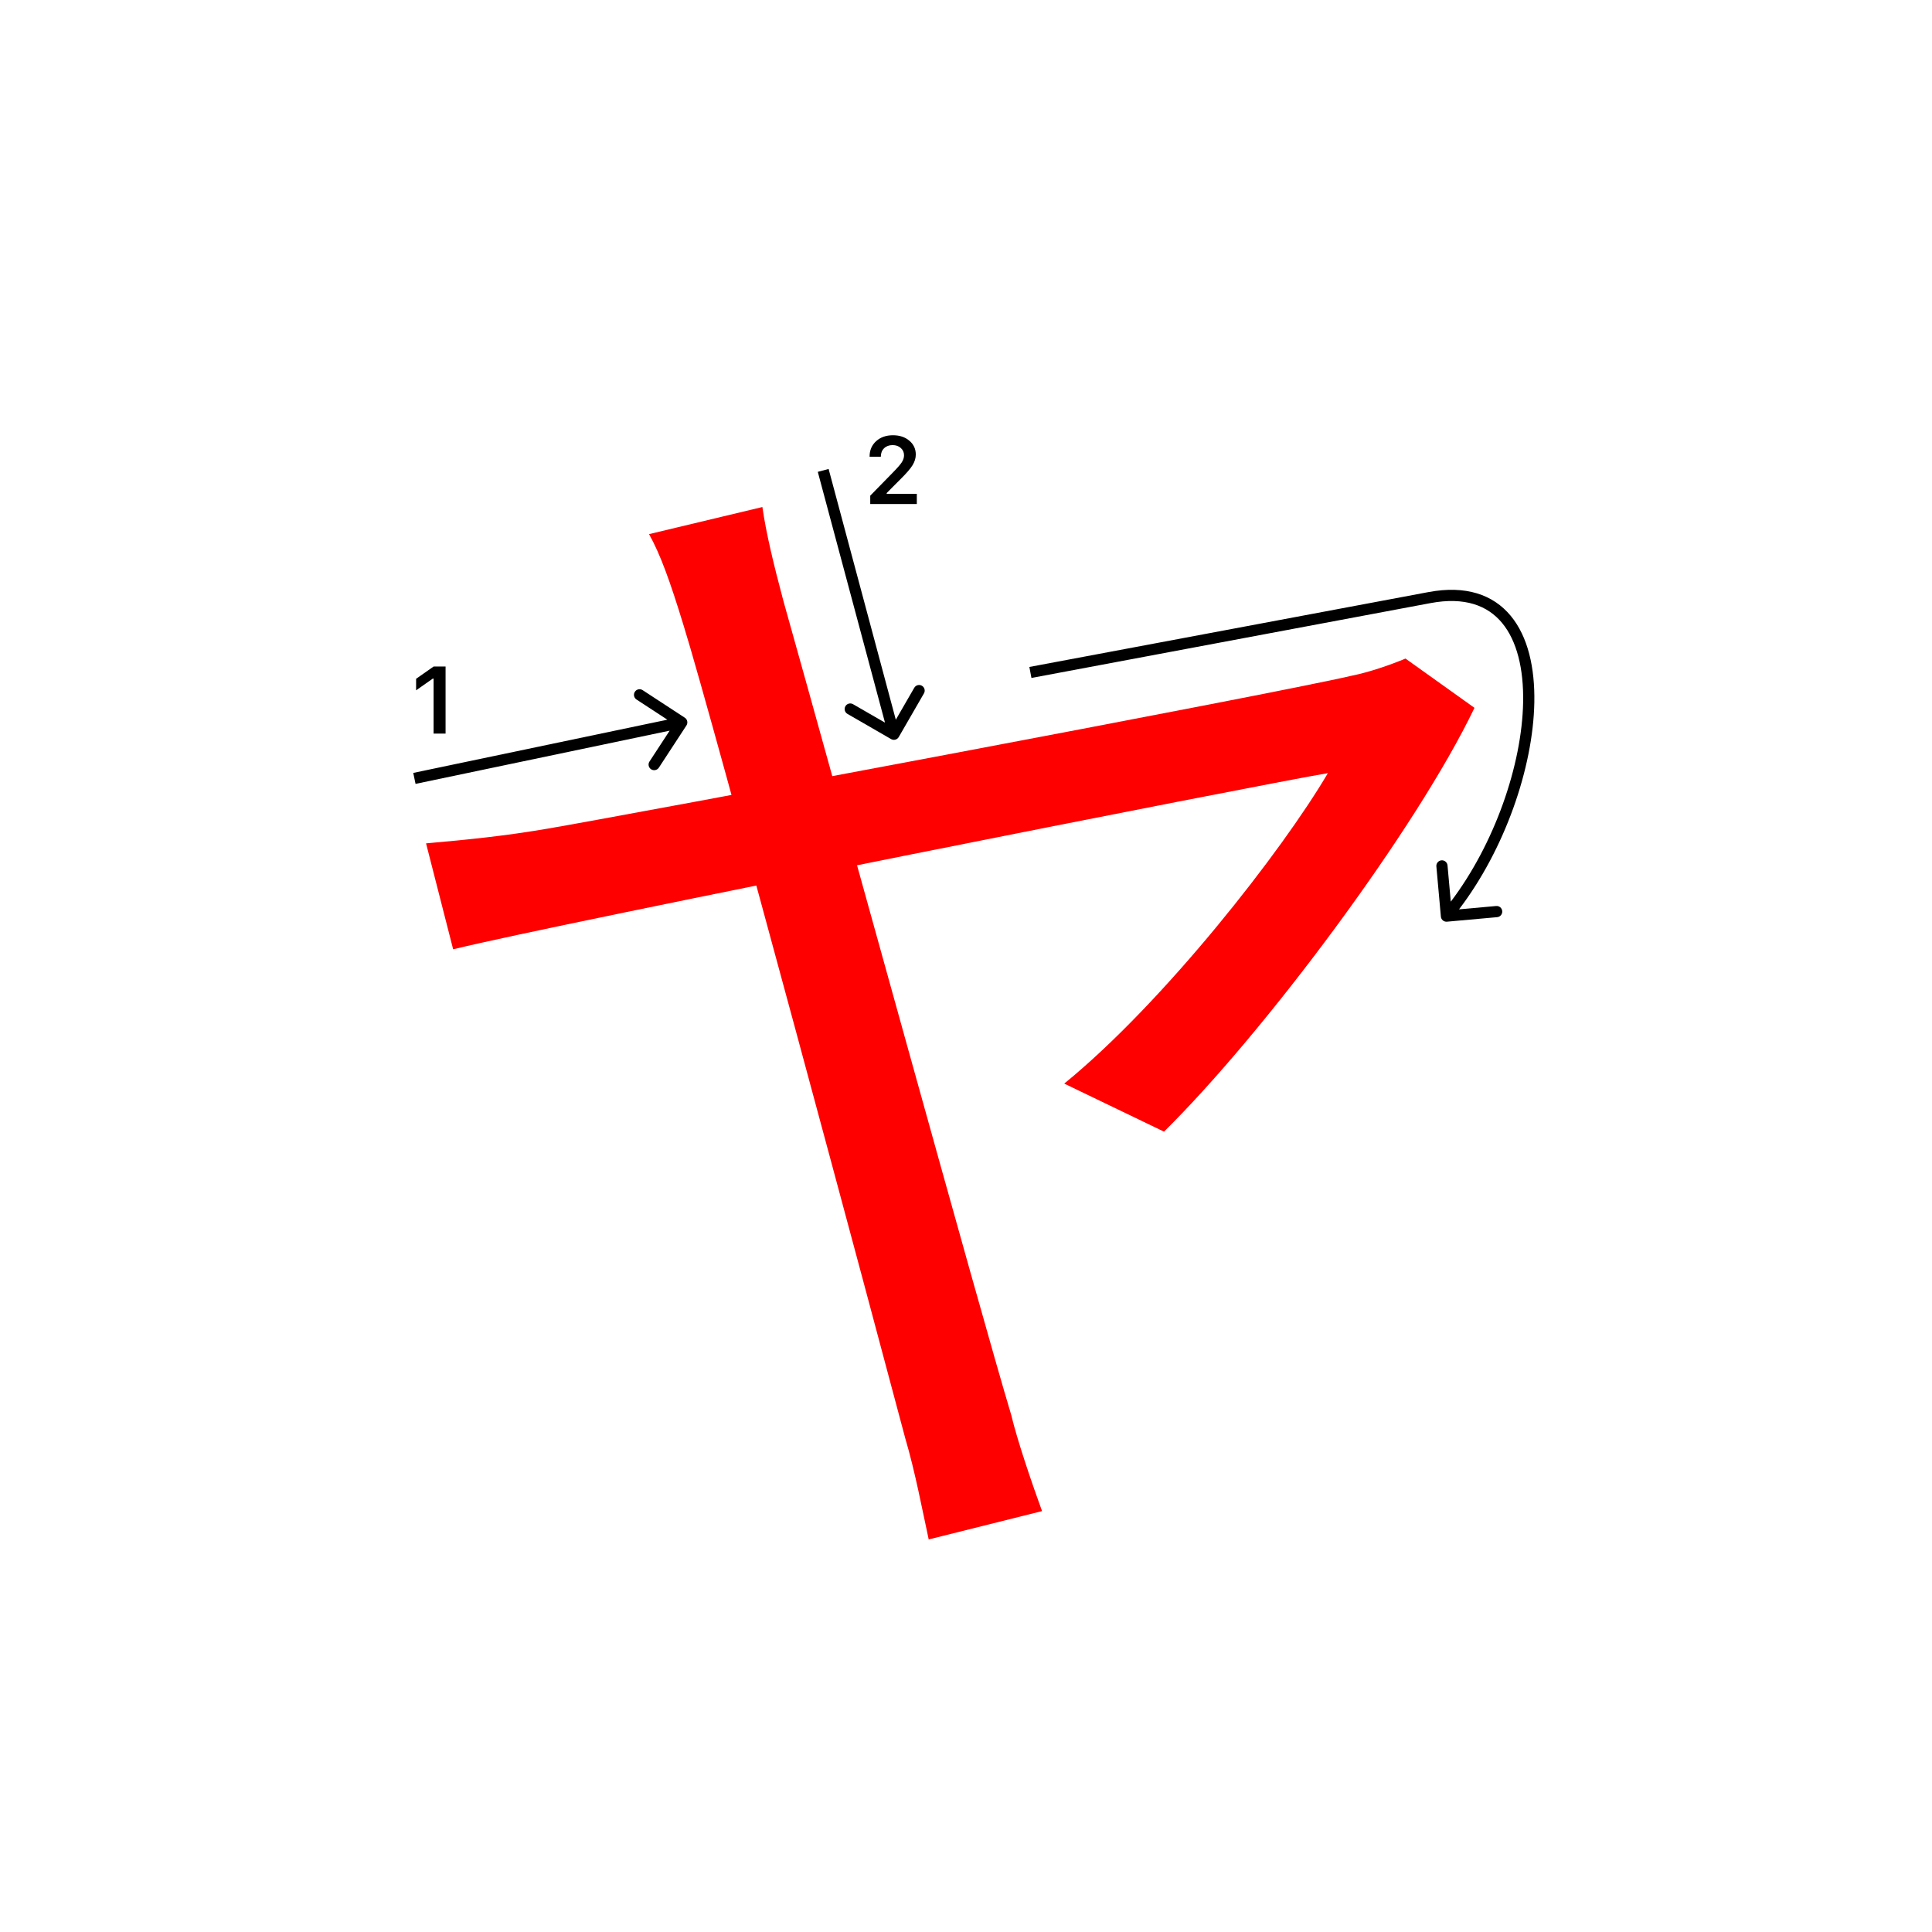 <svg width="345" height="345" viewBox="0 0 345 345" fill="none" xmlns="http://www.w3.org/2000/svg">
<path d="M136.14 90.54C136.8 95.16 138.12 100.66 139.88 107.26C149.78 142.46 175.08 234.42 180.58 252.68C181.68 257.3 184.32 265 186.08 269.84L165.84 274.9C164.74 269.84 163.42 262.8 161.66 256.86C156.82 238.6 127.34 128.6 122.06 111.66C119.64 103.74 117.88 98.9 115.9 95.38L136.14 90.54ZM263.3 126.4C252.96 147.96 225.9 184.26 207.86 202.08L190.04 193.5C207.86 178.98 228.98 151.92 237.12 138.06C225.24 140.04 99.62 164.9 80.92 169.52L76.08 150.6C83.56 149.94 90.16 149.28 97.86 147.96C110.84 145.76 227.22 123.98 241.3 120.68C244.6 120.02 248.34 118.7 250.98 117.6L263.3 126.4Z" fill="#f00"/>
<path d="M77.425 131V121.18H77.284L74.304 123.272V121.213L77.433 119.022H79.566V131H77.425Z" fill="#000"/>
<path d="M155.283 81.525C155.283 80.407 155.671 79.494 156.445 78.786C157.226 78.077 158.23 77.723 159.458 77.723C160.643 77.723 161.617 78.047 162.38 78.694C163.15 79.342 163.534 80.166 163.534 81.168C163.534 81.81 163.34 82.446 162.953 83.077C162.566 83.703 161.863 84.519 160.845 85.526L158.338 88.041V88.182H163.717V90H155.399V88.514L159.392 84.43C160.211 83.6 160.756 82.978 161.027 82.562C161.299 82.142 161.434 81.721 161.434 81.301C161.434 80.775 161.24 80.341 160.853 79.998C160.471 79.654 159.984 79.483 159.392 79.483C158.767 79.483 158.26 79.671 157.873 80.047C157.486 80.424 157.292 80.916 157.292 81.525V81.558H155.283V81.525Z" fill="#000"/>
<path fill-rule="evenodd" clip-rule="evenodd" d="M114.754 123.239L122.288 128.163C122.75 128.465 122.88 129.085 122.578 129.547L117.654 137.081C117.351 137.543 116.732 137.673 116.269 137.371C115.807 137.068 115.677 136.449 115.98 135.986L119.583 130.474L74.205 139.979L73.795 138.021L119.173 128.516L113.66 124.913C113.198 124.611 113.068 123.991 113.37 123.529C113.672 123.067 114.292 122.937 114.754 123.239Z" fill="#000"/>
<path fill-rule="evenodd" clip-rule="evenodd" d="M164.991 123.821L160.491 131.615C160.214 132.093 159.603 132.257 159.125 131.981L151.33 127.481C150.852 127.205 150.688 126.593 150.964 126.115C151.24 125.637 151.852 125.473 152.33 125.749L158.034 129.042L146.034 84.259L147.966 83.741L159.966 128.524L163.259 122.821C163.535 122.342 164.146 122.179 164.625 122.455C165.103 122.731 165.267 123.342 164.991 123.821Z" fill="#000"/>
<path fill-rule="evenodd" clip-rule="evenodd" d="M255.442 107.697C242.174 110.186 209.724 116.273 184.185 121.064L183.816 119.099C209.355 114.307 241.805 108.22 255.073 105.731C261.736 104.481 266.623 106.17 269.768 109.963C272.851 113.681 274.102 119.238 273.987 125.434C273.77 137.148 268.663 151.74 260.538 162.385L267.171 161.787C267.721 161.738 268.207 162.144 268.257 162.694C268.306 163.244 267.901 163.73 267.351 163.779L258.387 164.587C257.837 164.636 257.351 164.231 257.301 163.681L256.494 154.717C256.444 154.167 256.85 153.681 257.4 153.631C257.95 153.582 258.436 153.987 258.486 154.538L259.069 161.013C266.874 150.711 271.78 136.613 271.987 125.397C272.098 119.42 270.873 114.429 268.229 111.24C265.647 108.125 261.557 106.55 255.442 107.697Z" fill="#000"/>
</svg>
